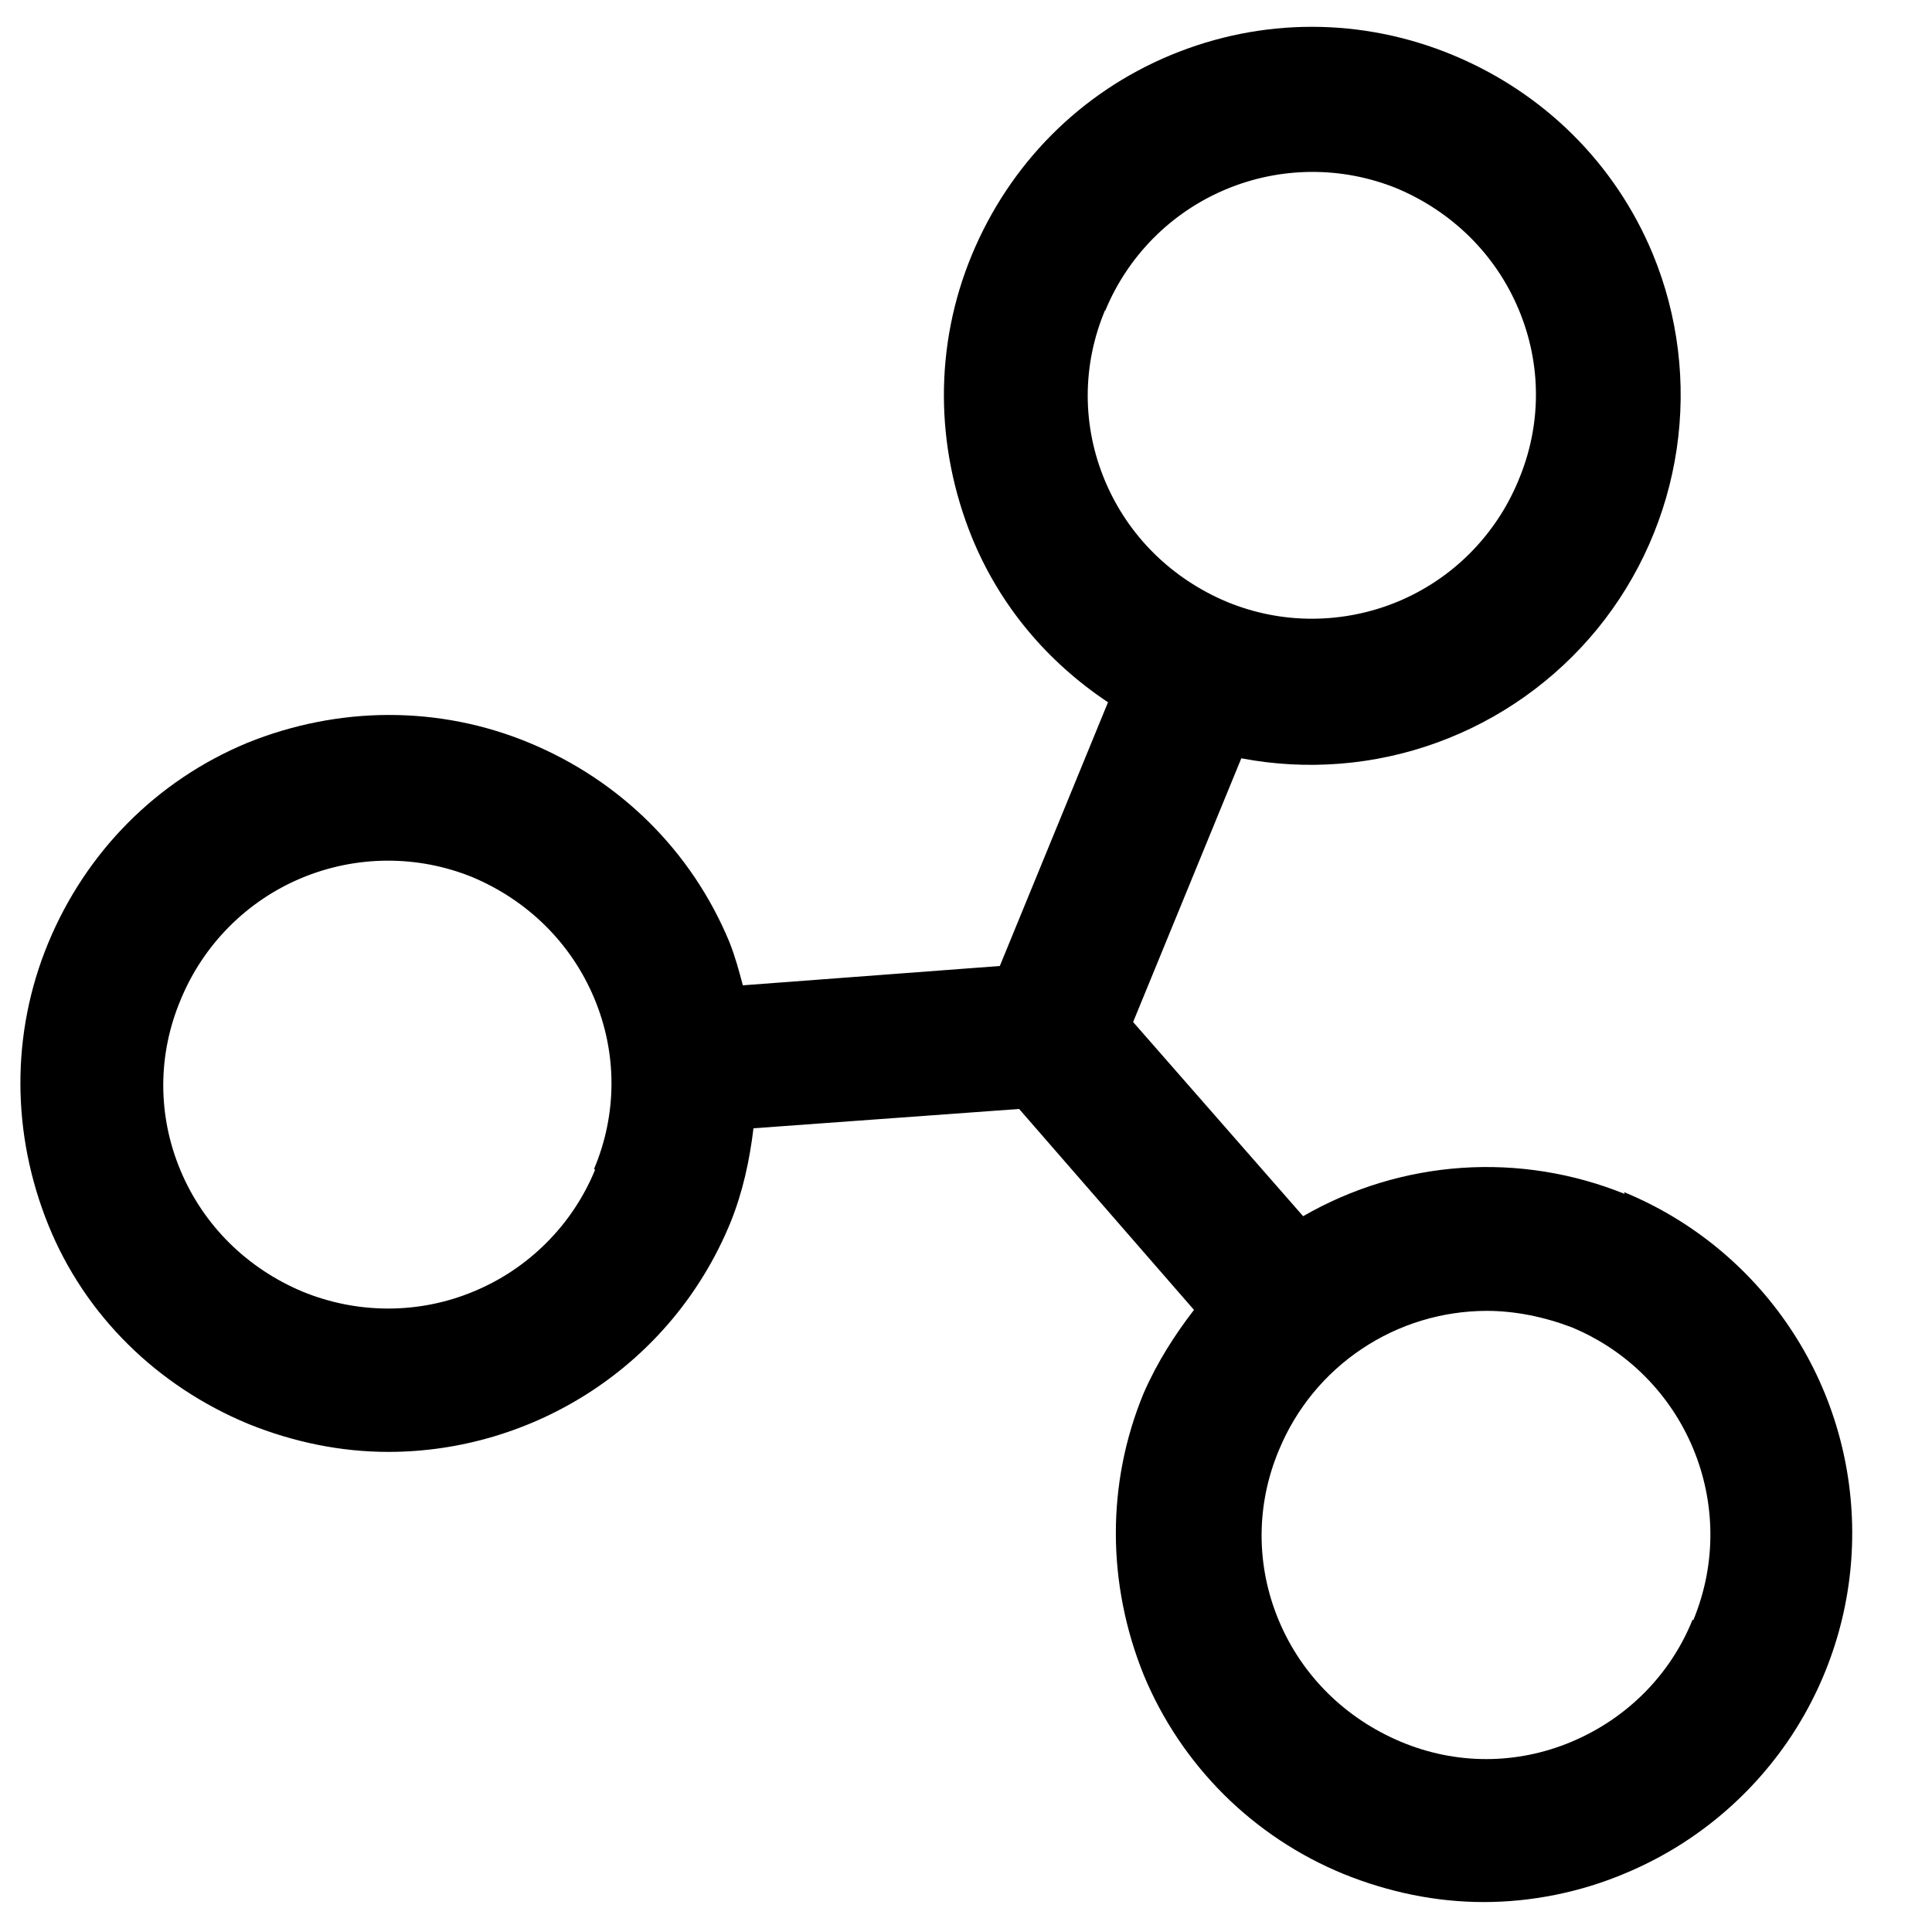 <svg width="20" height="20" viewBox="0 0 20 20" fill="currentColor" xmlns="http://www.w3.org/2000/svg">
<path d="M16.82 12.36C16.284 12.143 15.705 12.05 15.128 12.09C14.551 12.13 13.991 12.301 13.49 12.59L11.73 10.58L12.85 7.85C13.528 7.979 14.229 7.923 14.877 7.687C15.526 7.451 16.099 7.044 16.536 6.51C16.972 5.975 17.256 5.332 17.357 4.649C17.458 3.966 17.373 3.268 17.11 2.63C16.72 1.69 15.98 0.96 15.04 0.57C14.1 0.18 13.06 0.18 12.12 0.57C11.18 0.96 10.45 1.7 10.06 2.64C9.67 3.58 9.68 4.62 10.06 5.56C10.35 6.27 10.84 6.85 11.47 7.27L10.35 10L7.69 10.2C7.65 10.05 7.61 9.9 7.55 9.75C7.16 8.81 6.42 8.08 5.48 7.69C4.54 7.3 3.5 7.31 2.56 7.69C1.62 8.08 0.89 8.82 0.5 9.76C0.11 10.7 0.12 11.74 0.5 12.68C0.88 13.62 1.63 14.35 2.57 14.74C3.04 14.93 3.53 15.03 4.02 15.03C5.52 15.03 6.95 14.14 7.56 12.66C7.69 12.34 7.76 12.01 7.8 11.68L10.55 11.48L12.36 13.56C12.16 13.82 11.98 14.1 11.84 14.42C11.45 15.36 11.46 16.4 11.84 17.34C12.032 17.803 12.314 18.223 12.669 18.577C13.024 18.93 13.446 19.21 13.91 19.4C14.38 19.59 14.87 19.69 15.36 19.69C15.85 19.69 16.36 19.59 16.83 19.39C17.526 19.099 18.12 18.608 18.538 17.98C18.955 17.351 19.177 16.613 19.174 15.858C19.172 15.104 18.947 14.367 18.526 13.741C18.105 13.114 17.508 12.627 16.81 12.34L16.82 12.36ZM6.16 12.11C6.044 12.392 5.874 12.648 5.658 12.864C5.443 13.08 5.188 13.251 4.906 13.368C4.625 13.486 4.323 13.546 4.018 13.546C3.713 13.546 3.412 13.486 3.13 13.37C2.56 13.13 2.11 12.69 1.87 12.12C1.63 11.55 1.63 10.92 1.87 10.35C2.103 9.782 2.551 9.329 3.117 9.091C3.684 8.853 4.321 8.849 4.89 9.08C5.46 9.32 5.91 9.76 6.15 10.33C6.39 10.9 6.39 11.53 6.15 12.1L6.16 12.11ZM11.44 3.22C11.673 2.652 12.121 2.199 12.688 1.961C13.254 1.723 13.891 1.719 14.46 1.95C15.03 2.19 15.48 2.63 15.72 3.2C15.96 3.77 15.96 4.4 15.72 4.97C15.605 5.251 15.435 5.507 15.221 5.723C15.007 5.939 14.752 6.11 14.472 6.227C14.191 6.344 13.89 6.404 13.586 6.405C13.282 6.406 12.981 6.346 12.7 6.23C12.13 5.99 11.68 5.55 11.44 4.98C11.2 4.41 11.2 3.78 11.44 3.21V3.22ZM17.52 16.77C17.29 17.34 16.84 17.79 16.27 18.03C15.7 18.27 15.07 18.27 14.5 18.03C13.93 17.79 13.48 17.35 13.24 16.78C13 16.21 13 15.58 13.24 15.01C13.416 14.584 13.714 14.22 14.097 13.964C14.479 13.708 14.929 13.571 15.39 13.57C15.68 13.57 15.98 13.63 16.27 13.74C17.45 14.23 18.02 15.58 17.53 16.77H17.52Z" fill="currentColor"/>
</svg>

